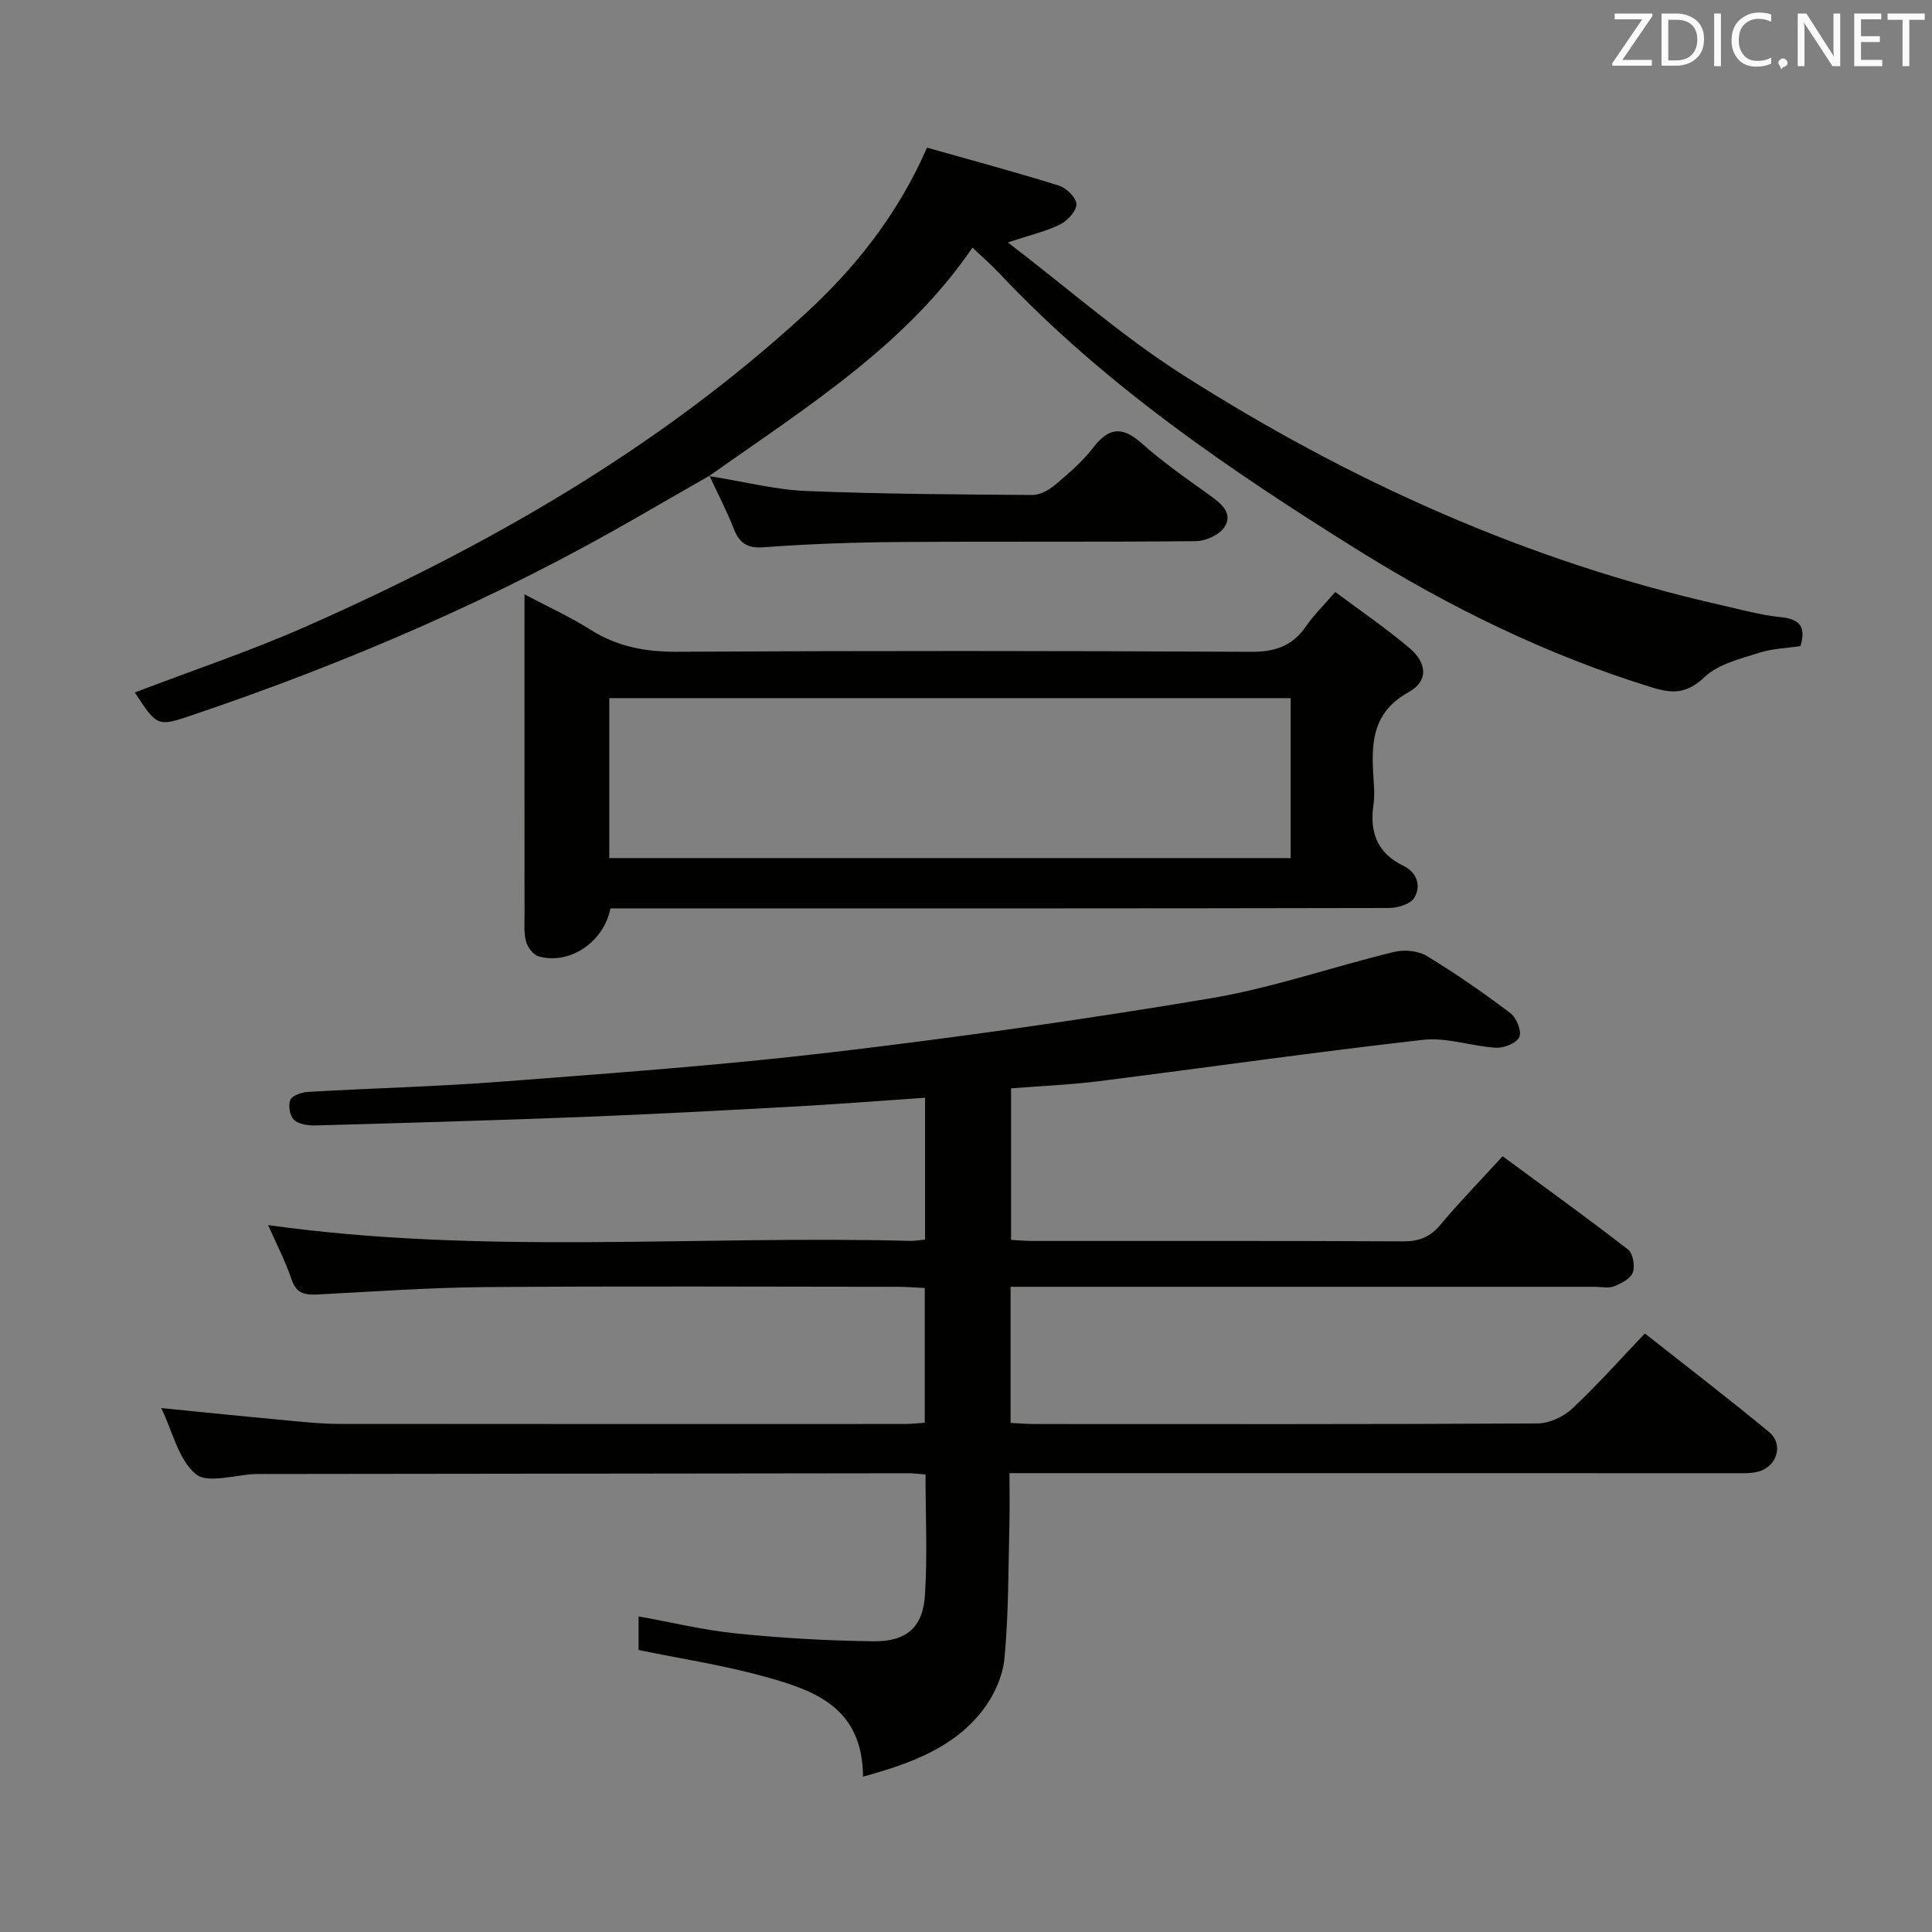 <svg enable-background="new 0 0 400 400" viewBox="0 0 400 400" xmlns="http://www.w3.org/2000/svg"><rect x="0" y="0" width="400" height="400" fill="#808080" stroke="none"/><path d="m178.68 367.84c-.1-14.49-10.24-17.9-20.35-20.71-8.44-2.35-17.17-3.67-26.12-5.52 0-1.85 0-4.12 0-6.95 6.81 1.22 13.52 2.86 20.32 3.54 9.41.95 18.89 1.5 28.35 1.61 6.76.08 10.17-2.88 10.61-9.42.55-8.25.13-16.56.13-25.12-1.41-.1-2.53-.26-3.65-.25-44.83.05-89.66.1-134.49.16-.17 0-.33 0-.5 0-4.27.14-10.02 2.05-12.46.01-3.58-3.01-4.8-8.83-7.13-13.66 9.25.92 18.06 1.82 26.88 2.64 3.31.31 6.63.63 9.95.63 39 .04 77.99.03 116.99.02 1.3 0 2.61-.15 4.25-.25 0-9.26 0-18.33 0-27.9-1.8-.09-3.58-.24-5.37-.25-28.5-.02-57-.16-85.49.06-11.63.09-23.25.93-34.87 1.53-2.58.13-4.35-.17-5.34-3.06-1.32-3.87-3.22-7.55-4.88-11.31 44.43 6.23 88.72 2.1 132.88 3.27.96.03 1.92-.16 3.13-.27 0-9.83 0-19.4 0-29.36-9.51.64-18.73 1.37-27.97 1.87-14.45.79-28.9 1.56-43.36 2.12-18.29.71-36.58 1.23-54.88 1.74-1.51.04-3.45-.23-4.43-1.15-.87-.82-1.26-3.02-.77-4.13.41-.93 2.36-1.59 3.68-1.67 13.45-.77 26.93-1.1 40.36-2.14 22.69-1.75 45.42-3.38 68.01-6.05 26.2-3.1 52.36-6.79 78.37-11.16 12.88-2.16 25.38-6.54 38.12-9.63 2.1-.51 4.96-.24 6.76.85 5.97 3.61 11.72 7.62 17.29 11.82 1.26.95 2.38 3.72 1.87 4.93-.53 1.25-3.17 2.34-4.82 2.24-5.04-.28-10.16-2.19-15.04-1.64-22.44 2.53-44.8 5.74-67.2 8.57-5.91.75-11.89.98-18.18 1.48v31.38c1.51.07 3.11.22 4.71.22 25.5.01 51-.05 76.49.08 3.3.02 5.57-.9 7.7-3.44 3.94-4.71 8.24-9.11 12.87-14.18 8.72 6.42 17.46 12.72 25.97 19.31 1.02.79 1.48 3.41.99 4.75-.46 1.28-2.38 2.27-3.87 2.86-1.15.46-2.63.11-3.96.11-38.33 0-76.66 0-114.99 0-1.96 0-3.92 0-6.01 0v28.18c1.87.09 3.49.23 5.11.23 34.66.01 69.33.07 103.99-.12 2.43-.01 5.36-1.38 7.18-3.07 5.1-4.76 9.75-10.01 15.04-15.56 8.62 6.8 17.28 13.44 25.69 20.38 3.07 2.53 1.75 7.1-2.14 8.2-1.56.44-3.29.35-4.94.35-47.8-.01-95.63-.01-143.46-.01-1.99 0-3.97 0-6.7 0 0 3.64.07 7.06-.01 10.48-.24 9.3-.15 18.64-1.03 27.89-.35 3.73-2.21 7.77-4.54 10.77-5.97 7.68-14.66 10.92-24.74 13.7z" fill="#010100"/><path d="m27.91 143.37c12.01-4.59 23.99-8.6 35.49-13.68 37.47-16.56 72.77-36.73 103.17-64.59 10.48-9.6 19.28-20.64 25.36-34.53 9.19 2.6 18.28 5.04 27.26 7.84 1.56.49 3.62 2.48 3.67 3.84.05 1.39-1.8 3.42-3.32 4.19-2.85 1.43-6.06 2.16-10.88 3.75 12.59 9.62 23.72 19.45 36.09 27.34 34.54 22.02 71.52 38.7 111.68 47.77 4.04.91 8.07 2.05 12.17 2.46 3.96.4 5.4 1.93 4.16 6.01-2.8.42-5.84.5-8.62 1.4-3.9 1.26-8.36 2.32-11.18 4.97-3.58 3.36-6.38 3.59-10.82 2.22-21.75-6.69-41.99-16.6-61.2-28.6-26.58-16.6-52.44-34.21-74.09-57.23-1.58-1.68-3.34-3.2-5.51-5.27-13.61 19.99-33.79 32.69-54.55 47.3 7.6 1.22 13.79 2.83 20.03 3.09 15.63.64 31.29.72 46.93.83 1.59.01 3.44-1.04 4.73-2.12 2.8-2.36 5.64-4.8 7.85-7.67 3.22-4.19 6.01-4.5 10.03-.92 4.46 3.97 9.42 7.41 14.28 10.9 2.35 1.69 4.65 3.67 2.89 6.43-1.04 1.63-3.89 2.92-5.94 2.94-20.49.21-40.99.03-61.49.18-9.31.07-18.64.39-27.92 1.08-3.53.27-5.11-.86-6.3-3.91-1.37-3.54-3.15-6.92-4.99-10.89-5 2.87-9.69 5.54-14.37 8.25-29.42 17.05-60.52 30.42-92.71 41.31-7.24 2.45-7.27 2.36-11.9-4.69z" fill="#010100"/><path d="m126.38 188.07c-1.38 7.08-8.56 11.77-14.9 9.92-1.09-.32-2.23-1.85-2.56-3.04-.48-1.71-.32-3.63-.32-5.46-.02-20.16-.01-40.31-.01-60.47 0-1.64 0-3.29 0-5.97 5.04 2.67 9.5 4.69 13.6 7.29 5.54 3.51 11.35 4.63 17.9 4.6 39.64-.22 79.29-.2 118.93.01 4.99.03 8.57-1.21 11.38-5.29 1.59-2.31 3.64-4.31 6.05-7.1 5.21 3.89 10.5 7.5 15.38 11.62 3.65 3.08 3.92 6.85-.15 9.1-7.86 4.35-7.78 11.01-7.29 18.26.11 1.66.22 3.36-.02 4.99-.85 5.66.7 10.05 6.11 12.68 2.94 1.43 3.78 4.17 2.35 6.65-.76 1.32-3.47 2.13-5.3 2.13-51.64.11-103.28.09-154.91.09-1.99-.01-3.97-.01-6.24-.01zm-.23-10.41h141.07c0-11.25 0-22.15 0-33.12-47.22 0-94.07 0-141.07 0z" fill="#010100"/><g fill="#fafafb"><path d="m342.2 3.2-6.3 9.2h6.1v1.2h-8.2v-.5l6.2-9.1h-5.7v-1.2h7.8v.4z"/><path d="m344 13.7v-10.9h3.1c1.6 0 3 .5 4.1 1.4 1.1 1 1.6 2.2 1.6 3.9s-.5 3-1.6 4-2.5 1.5-4.2 1.5h-3zm1.4-9.6v8.4h1.6c1.4 0 2.5-.4 3.2-1.1.8-.8 1.2-1.8 1.2-3.2s-.4-2.4-1.2-3.1-1.8-1-3.1-1z"/><path d="m356.3 2.8v10.9h-1.4v-10.9z"/><path d="m366.6 13.2c-.8.4-1.8.6-3 .6-1.6 0-2.8-.5-3.7-1.5s-1.4-2.3-1.4-3.9c0-1.7.5-3.2 1.6-4.2s2.4-1.6 4-1.6c1 0 1.9.1 2.6.4v1.5c-.8-.4-1.6-.6-2.6-.6-1.2 0-2.2.4-3 1.2s-1.1 1.9-1.1 3.3c0 1.3.4 2.3 1.1 3.1s1.6 1.1 2.8 1.1c1.1 0 2-.2 2.8-.7v1.3z"/><path d="m368.2 13c0-.3.1-.5.3-.6.2-.2.4-.3.6-.3.3 0 .5.1.7.3s.3.4.3.6-.1.5-.3.6c-.2.2-.4.3-.7.3-.3 1-.5-.1-.6-.3-.2-.2-.3-.4-.3-.6z"/><path d="m381.1 13.7h-1.7l-5.5-8.4c-.2-.2-.3-.5-.4-.7 0 .2.1.8.1 1.5v7.6h-1.4v-10.9h1.8l5.3 8.3c.3.4.4.6.4.8 0-.3-.1-.8-.1-1.6v-7.5h1.4v10.9z"/><path d="m389.7 13.7h-5.8v-10.9h5.6v1.2h-4.2v3.5h3.9v1.2h-3.9v3.7h4.4z"/><path d="m398.4 4.1h-3.1v9.6h-1.4v-9.6h-3.1v-1.3h7.7v1.3z"/></g></svg>